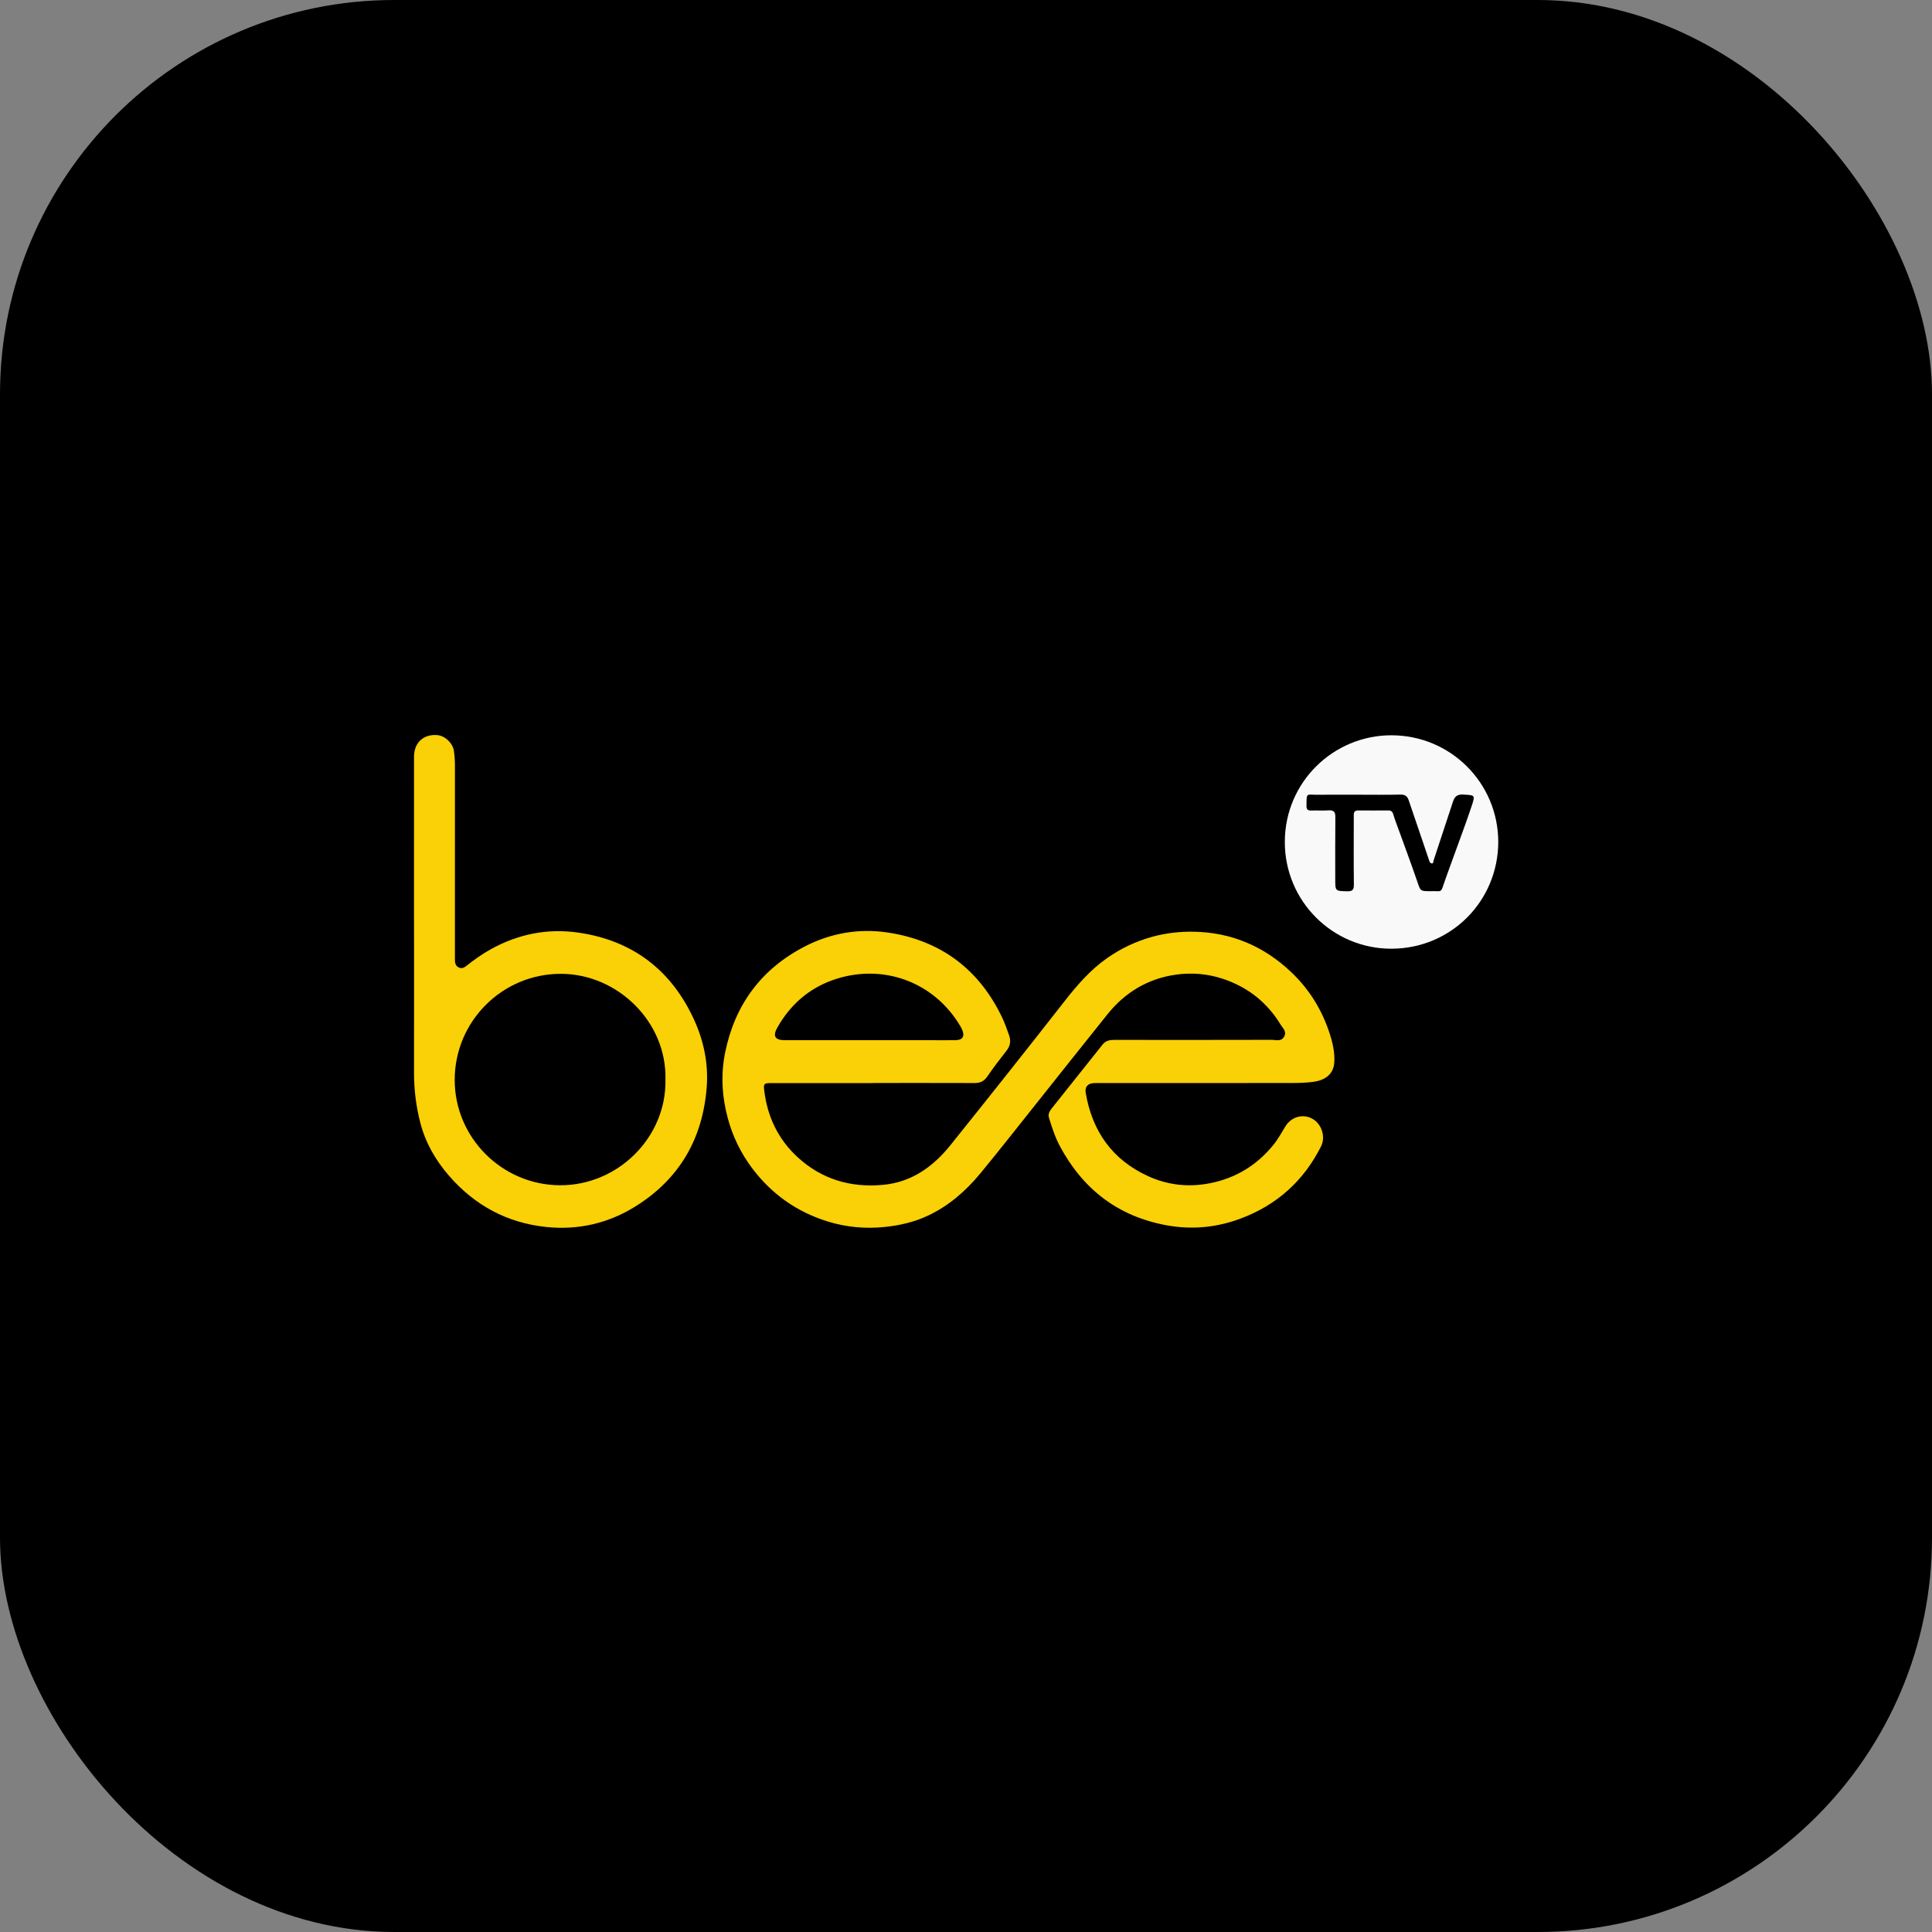 <svg width="98" height="98" viewBox="0 0 98 98" fill="none" xmlns="http://www.w3.org/2000/svg">
<rect x="0" y="0" width="98" height="98" fill="#808080" stroke="none"/>
<g clip-path="url(#clip0_2355_49499)">
<rect width="98" height="98" rx="20" fill="black"/>
<g clip-path="url(#clip1_2355_49499)">
<path d="M44.274 54.94C42.558 54.94 40.843 54.94 39.127 54.94C38.761 54.94 38.721 54.958 38.767 55.328C38.931 56.656 39.478 57.802 40.472 58.71C41.693 59.824 43.153 60.25 44.78 60.102C46.23 59.97 47.321 59.194 48.21 58.088C50.152 55.669 52.081 53.239 53.991 50.796C54.63 49.977 55.308 49.192 56.171 48.59C56.868 48.103 57.623 47.748 58.446 47.519C59.139 47.327 59.836 47.249 60.55 47.261C62.459 47.294 64.092 47.99 65.473 49.288C66.482 50.238 67.16 51.389 67.538 52.725C67.645 53.107 67.703 53.487 67.682 53.879C67.647 54.545 67.134 54.805 66.636 54.874C66.249 54.928 65.855 54.935 65.462 54.935C62.24 54.94 59.019 54.937 55.798 54.937C55.688 54.937 55.579 54.933 55.469 54.941C55.167 54.963 55.023 55.139 55.073 55.436C55.401 57.382 56.423 58.829 58.229 59.656C59.222 60.111 60.275 60.236 61.374 60.019C62.694 59.758 63.75 59.105 64.591 58.075C64.828 57.784 65.005 57.456 65.199 57.138C65.492 56.656 66.072 56.484 66.551 56.738C67.04 56.998 67.256 57.659 67.008 58.152C66.127 59.907 64.754 61.133 62.923 61.814C61.723 62.262 60.475 62.388 59.19 62.155C56.702 61.704 54.926 60.318 53.752 58.12C53.513 57.671 53.36 57.184 53.209 56.7C53.15 56.509 53.243 56.358 53.35 56.222C54.209 55.138 55.071 54.058 55.934 52.977C56.084 52.788 56.288 52.748 56.521 52.748C59.185 52.751 61.85 52.752 64.514 52.745C64.727 52.745 64.984 52.849 65.135 52.588C65.287 52.328 65.07 52.157 64.961 51.978C64.274 50.847 63.304 50.078 62.041 49.654C61.24 49.386 60.424 49.326 59.614 49.444C58.217 49.648 57.067 50.341 56.182 51.442C54.893 53.044 53.62 54.659 52.338 56.266C51.471 57.354 50.611 58.45 49.725 59.523C48.988 60.414 48.128 61.166 47.068 61.664C46.37 61.993 45.624 62.163 44.864 62.239C43.895 62.338 42.929 62.25 41.998 61.963C40.422 61.478 39.134 60.568 38.142 59.244C37.569 58.479 37.16 57.629 36.914 56.711C36.621 55.617 36.556 54.493 36.783 53.383C37.28 50.95 38.631 49.13 40.854 47.993C42.162 47.323 43.581 47.086 45.02 47.3C47.713 47.701 49.666 49.159 50.842 51.63C50.979 51.919 51.081 52.22 51.187 52.518C51.283 52.787 51.253 53.044 51.062 53.287C50.719 53.723 50.383 54.165 50.069 54.621C49.903 54.861 49.701 54.938 49.423 54.937C47.706 54.931 45.992 54.934 44.275 54.934L44.274 54.94ZM44.105 52.764C45.154 52.764 46.203 52.764 47.251 52.764C47.661 52.764 48.073 52.769 48.483 52.762C48.831 52.756 48.948 52.56 48.806 52.236C48.781 52.178 48.754 52.12 48.721 52.065C47.444 49.898 45.017 48.941 42.646 49.587C41.237 49.972 40.158 50.836 39.433 52.118C39.186 52.555 39.309 52.763 39.81 52.763C41.242 52.764 42.673 52.763 44.105 52.763V52.764Z" fill="#FAD006"/>
<path d="M21 46.694C21 43.924 21 41.154 21.001 38.384C21.002 37.665 21.487 37.225 22.191 37.289C22.575 37.325 22.967 37.699 23.023 38.08C23.059 38.333 23.077 38.586 23.077 38.843C23.075 42.014 23.076 45.186 23.076 48.357C23.076 48.467 23.076 48.576 23.076 48.686C23.076 48.848 23.105 48.993 23.272 49.075C23.434 49.155 23.562 49.07 23.673 48.982C24.051 48.68 24.444 48.404 24.865 48.167C26.264 47.38 27.78 47.078 29.345 47.307C32.096 47.708 34.069 49.214 35.221 51.756C35.71 52.835 35.938 53.979 35.847 55.154C35.646 57.746 34.477 59.789 32.25 61.184C30.86 62.055 29.328 62.408 27.71 62.239C25.727 62.033 24.076 61.144 22.768 59.63C22.084 58.84 21.577 57.954 21.318 56.944C21.104 56.115 21 55.265 21.001 54.405C21.006 51.835 21.002 49.265 21.002 46.694H21ZM33.754 54.767C33.833 51.848 31.335 49.401 28.451 49.397C25.495 49.391 23.073 51.787 23.065 54.763C23.057 57.706 25.465 60.106 28.402 60.122C31.343 60.137 33.812 57.69 33.754 54.767Z" fill="#FAD006"/>
<path d="M75.999 42.711C75.989 45.701 73.615 48.107 70.598 48.123C67.612 48.138 65.161 45.717 65.172 42.691C65.184 39.653 67.648 37.301 70.566 37.297C73.574 37.292 75.995 39.708 75.999 42.71V42.711ZM68.84 40.311C68.164 40.311 67.489 40.306 66.814 40.314C66.257 40.319 66.276 40.177 66.271 40.882C66.27 41.067 66.342 41.119 66.515 41.113C66.807 41.103 67.101 41.126 67.391 41.105C67.661 41.086 67.738 41.19 67.735 41.45C67.724 42.498 67.73 43.545 67.73 44.593C67.73 45.206 67.73 45.195 68.334 45.21C68.594 45.217 68.679 45.143 68.675 44.875C68.661 43.727 68.669 42.579 68.67 41.43C68.67 41.273 68.65 41.108 68.891 41.11C69.402 41.114 69.913 41.112 70.424 41.11C70.561 41.11 70.631 41.163 70.672 41.304C70.763 41.607 70.881 41.902 70.988 42.2C71.288 43.035 71.601 43.865 71.887 44.705C72.055 45.198 72.036 45.205 72.542 45.205C72.67 45.205 72.797 45.198 72.925 45.207C73.064 45.215 73.121 45.169 73.17 45.026C73.412 44.315 73.678 43.612 73.932 42.905C74.175 42.233 74.426 41.562 74.65 40.883C74.837 40.318 74.82 40.337 74.212 40.304C73.909 40.287 73.784 40.411 73.702 40.662C73.375 41.66 73.045 42.658 72.716 43.654C72.699 43.709 72.719 43.798 72.632 43.797C72.564 43.797 72.522 43.733 72.501 43.671C72.352 43.235 72.205 42.798 72.057 42.361C71.855 41.769 71.653 41.178 71.453 40.585C71.383 40.378 71.262 40.299 71.029 40.305C70.299 40.323 69.569 40.311 68.839 40.311H68.84Z" fill="#F9F9F9"/>
</g>
</g>
<defs>
<clipPath id="clip0_2355_49499">
<rect width="98" height="98" rx="20" fill="white"/>
</clipPath>
<clipPath id="clip1_2355_49499">
<rect width="55" height="25" fill="white" transform="translate(21 37.283)"/>
</clipPath>
</defs>
</svg>
